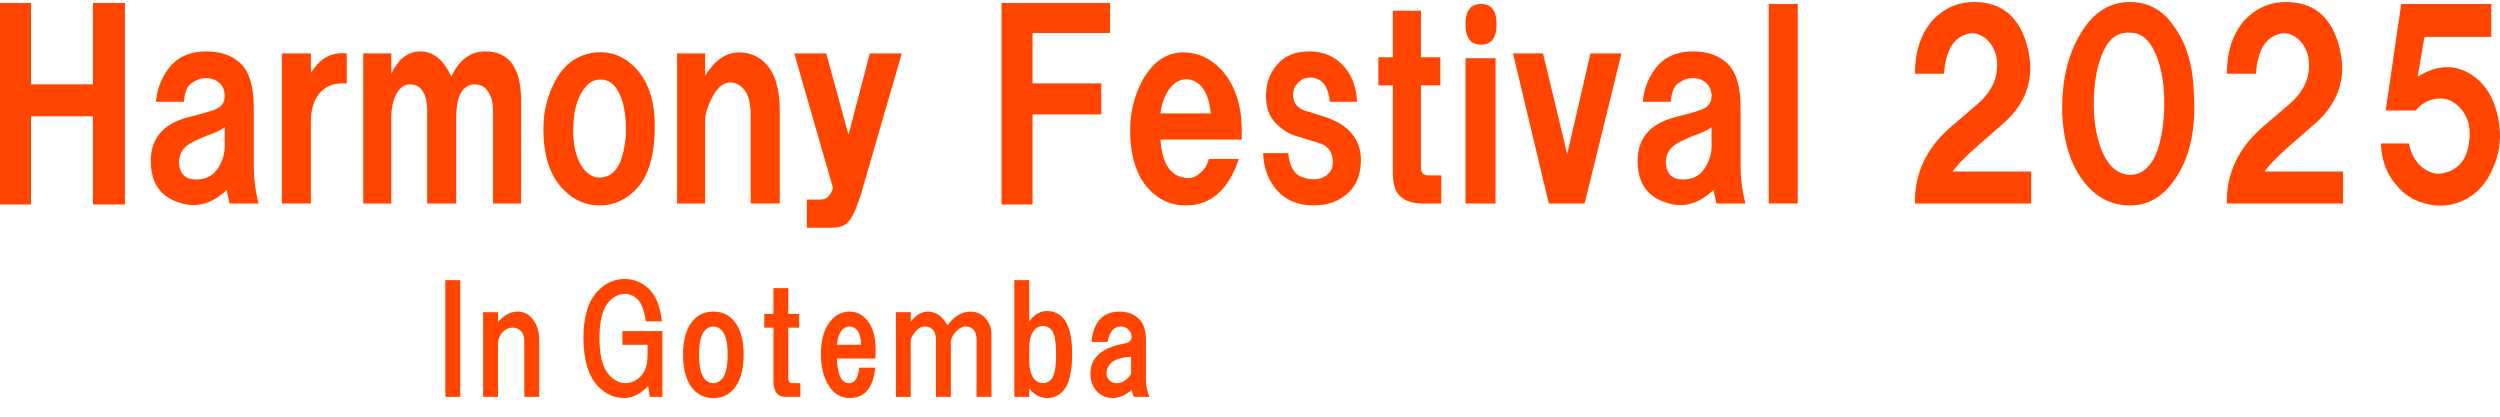 <?xml version="1.0" encoding="utf-8"?>
<!-- Generator: Adobe Illustrator 16.0.3, SVG Export Plug-In . SVG Version: 6.00 Build 0)  -->
<!DOCTYPE svg PUBLIC "-//W3C//DTD SVG 1.1//EN" "http://www.w3.org/Graphics/SVG/1.1/DTD/svg11.dtd">
<svg version="1.1" xmlns="http://www.w3.org/2000/svg" xmlns:xlink="http://www.w3.org/1999/xlink" x="0px" y="0px" width="450px"
	 height="75px" viewBox="0 0 450 75" enable-background="new 0 0 450 75" xml:space="preserve">
<g id="bg">
</g>
<g id="ガイド" display="none">
</g>
<g id="sns">
</g>
<g id="history">
</g>
<g id="img_1_">
</g>
<g id="nav">
</g>
<g id="news">
</g>
<g id="text">
</g>
<g id="mv">
</g>
<g id="footer">
</g>
<g id="top_x5F_btn">
</g>
<g id="header">
	<g id="logo_1_">
		<g>
			<path fill="#FF4500" d="M0,0.539h5.579v14.646h11.159V0.539h5.753v36.266h-5.753V20.938H5.579v15.866H0V0.539z"/>
			<path fill="#FF4500" d="M33.127,18.324H28.07c0.231-2.556,1.16-4.765,2.79-6.626c1.509-1.626,3.601-2.44,6.276-2.44
				c2.672,0,4.765,0.757,6.276,2.267c1.51,1.512,2.267,4.127,2.267,7.846v10.287c0,2.44,0.289,4.767,0.872,6.974h-5.23l-0.522-2.441
				c-2.676,2.554-5.522,3.313-8.544,2.266c-3.024-0.932-4.708-3.021-5.056-6.276c-0.466-4.766,1.743-7.786,6.625-9.067
				c2.324-0.58,3.949-1.046,4.882-1.394c1.16-0.463,1.743-1.279,1.743-2.441c0-1.395-0.641-2.38-1.917-2.964
				c-1.396-0.462-2.676-0.288-3.836,0.523C33.765,15.302,33.241,16.466,33.127,18.324z M40.449,22.856
				c-0.348,0.349-1.105,0.758-2.266,1.221c-1.047,0.348-2.152,0.814-3.313,1.395c-1.979,0.932-2.85,2.383-2.615,4.358
				c0.35,1.861,1.569,2.675,3.661,2.441c1.51-0.115,2.673-0.872,3.487-2.268c0.698-1.16,1.046-2.38,1.046-3.661V22.856z"/>
			<path fill="#FF4500" d="M50.736,9.606h5.23v3.487c1.046-1.626,2.206-2.673,3.486-3.139c0.93-0.348,1.918-0.462,2.965-0.348v5.404
				h-0.872c-1.629,0-2.964,0.584-4.011,1.744c-1.045,1.28-1.568,2.964-1.568,5.056v14.82h-5.23V9.606z"/>
			<path fill="#FF4500" d="M65.381,9.606h5.057v3.662c1.278-2.673,3.021-4.01,5.23-4.01c2.324,0,4.186,1.512,5.58,4.533
				c1.395-3.021,3.427-4.533,6.102-4.533c4.299,0,6.451,2.964,6.451,8.892v18.482h-5.057V19.893c0-1.744-0.465-3.078-1.395-4.01
				c-0.465-0.462-1.105-0.697-1.918-0.697c-0.932,0-1.686,0.409-2.266,1.22c-0.697,0.933-1.047,2.559-1.047,4.882v15.343h-5.23
				V19.893c0-1.858-0.408-3.195-1.221-4.01c-0.465-0.462-1.105-0.697-1.918-0.697c-0.814,0-1.512,0.409-2.092,1.22
				c-0.814,1.164-1.221,2.79-1.221,4.882v15.343h-5.057V9.606z"/>
			<path fill="#FF4500" d="M97.811,23.206c0-3.253,0.755-6.217,2.268-8.892c1.626-2.904,4.01-4.533,7.147-4.881
				c2.673-0.232,4.995,0.64,6.974,2.615c2.441,2.44,3.662,5.988,3.662,10.636c0,5.347-1.163,9.184-3.487,11.507
				c-1.86,1.857-4.009,2.789-6.45,2.789s-4.594-0.932-6.451-2.789C99.031,31.749,97.811,28.087,97.811,23.206z M103.216,22.333
				c-0.118,2.441,0.114,4.419,0.697,5.928c0.698,1.978,1.801,3.198,3.313,3.661c1.858,0.235,3.253-0.522,4.185-2.266
				c0.58-1.16,0.986-2.79,1.221-4.882c0.114-2.904-0.117-5.171-0.697-6.799c-0.814-2.442-2.093-3.662-3.836-3.662
				c-1.28,0-2.326,0.64-3.139,1.918C103.913,17.743,103.33,19.778,103.216,22.333z"/>
			<path fill="#FF4500" d="M121.871,9.606h5.057v4.01c1.744-2.79,3.775-4.184,6.102-4.184c1.858,0,3.428,0.64,4.709,1.917
				c1.742,1.743,2.614,4.593,2.614,8.543v16.738h-5.23V20.765c0-2.325-0.466-3.95-1.395-4.882c-0.698-0.697-1.455-1.046-2.267-1.046
				c-1.164,0-2.209,0.815-3.139,2.441c-0.814,1.512-1.28,2.85-1.395,4.01v15.343h-5.057V9.606z"/>
			<path fill="#FF4500" d="M148.721,9.606l4.012,14.646l3.834-14.646h5.754l-7.322,25.281c-0.697,2.207-1.338,3.719-1.918,4.533
				c-0.348,0.581-0.814,0.987-1.395,1.222c-0.584,0.231-1.221,0.348-1.918,0.348h-4.533v-5.057h2.267
				c0.698,0,1.22-0.174,1.569-0.523c0.349-0.349,0.637-0.872,0.872-1.569l-6.975-24.235H148.721z"/>
			<path fill="#FF4500" d="M180.279,36.805V0.539h19.527v5.405h-13.948v9.066h12.379v5.58h-12.379v16.215H180.279z"/>
			<path fill="#FF4500" d="M223.518,25.123h-14.645c0.23,3.374,1.221,5.522,2.963,6.451c1.396,0.583,2.5,0.64,3.313,0.174
				c1.279-0.698,2.093-1.744,2.441-3.138h5.405c-1.86,5.579-5.057,8.368-9.589,8.368c-2.676,0-4.942-1.046-6.801-3.138
				c-1.859-2.092-2.906-5.056-3.138-8.892c-0.235-3.95,0.522-7.498,2.267-10.636c1.857-3.253,4.299-4.881,7.322-4.881
				c2.556,0,4.822,1.046,6.799,3.138c2.441,2.675,3.662,6.337,3.662,10.983V25.123z M208.873,20.416h9.065
				c-0.349-3.601-1.629-5.637-3.835-6.102c-1.395-0.232-2.616,0.349-3.662,1.743C209.627,17.22,209.104,18.673,208.873,20.416z"/>
			<path fill="#FF4500" d="M227.354,27.564h4.533c0.232,2.44,1.104,3.896,2.615,4.358c1.395,0.466,2.615,0.466,3.661,0
				c1.161-0.58,1.743-1.451,1.743-2.615c0-1.161-0.291-2.032-0.871-2.616c-0.466-0.463-0.932-0.755-1.395-0.871l-4.533-1.396
				c-1.163-0.348-2.327-1.103-3.487-2.266c-1.163-1.16-1.743-2.79-1.743-4.882c0-2.441,0.812-4.473,2.441-6.102
				c1.277-1.279,3.078-1.918,5.404-1.918c2.555,0,4.647,0.932,6.277,2.79c1.394,1.629,2.148,3.721,2.266,6.277h-4.881
				c-0.235-2.324-1.047-3.719-2.441-4.184c-0.584-0.232-1.338-0.232-2.267,0c-1.28,0.697-1.919,1.686-1.919,2.963
				c0,0.814,0.232,1.455,0.697,1.918c0.464,0.466,0.93,0.757,1.396,0.872l3.836,1.22c1.743,0.583,3.138,1.395,4.185,2.44
				c1.395,1.396,2.092,3.139,2.092,5.231c0,2.441-0.697,4.359-2.092,5.753c-1.63,1.627-3.778,2.44-6.451,2.44
				c-2.789,0-4.998-0.932-6.625-2.789C228.283,32.446,227.469,30.239,227.354,27.564z"/>
			<path fill="#FF4500" d="M248.102,10.304h2.615V1.935h5.057v8.369h3.486v5.056h-3.486v14.82c0,0.932,0.463,1.395,1.395,1.395
				h2.266v5.057h-3.313c-1.859,0-3.254-0.466-4.184-1.395c-0.814-0.812-1.221-2.15-1.221-4.01V15.359h-2.615V10.304z"/>
			<path fill="#FF4500" d="M266.582,8.036c-0.813,0-1.455-0.231-1.918-0.697c-0.582-0.58-0.871-1.569-0.871-2.964
				c0-1.395,0.289-2.381,0.871-2.964c0.463-0.462,1.104-0.697,1.918-0.697c0.813,0,1.453,0.234,1.918,0.697
				c0.581,0.583,0.872,1.57,0.872,2.964c0,1.395-0.291,2.384-0.872,2.964C268.035,7.805,267.395,8.036,266.582,8.036z
				 M263.793,36.631V10.478h5.404v26.153H263.793z"/>
			<path fill="#FF4500" d="M272.336,9.606h5.404l4.359,18.133l4.185-18.133h5.58l-6.626,27.025h-6.451L272.336,9.606z"/>
			<path fill="#FF4500" d="M300.756,18.324h-5.057c0.232-2.556,1.16-4.765,2.79-6.626c1.509-1.626,3.601-2.44,6.276-2.44
				c2.673,0,4.765,0.757,6.275,2.267c1.511,1.512,2.268,4.127,2.268,7.846v10.287c0,2.44,0.289,4.767,0.871,6.974h-5.23
				l-0.522-2.441c-2.676,2.554-5.521,3.313-8.543,2.266c-3.024-0.932-4.708-3.021-5.056-6.276c-0.467-4.766,1.742-7.786,6.625-9.067
				c2.324-0.58,3.949-1.046,4.882-1.394c1.159-0.463,1.743-1.279,1.743-2.441c0-1.395-0.64-2.38-1.918-2.964
				c-1.395-0.462-2.676-0.288-3.836,0.523C301.393,15.302,300.869,16.466,300.756,18.324z M308.078,22.856
				c-0.349,0.349-1.105,0.758-2.266,1.221c-1.047,0.348-2.153,0.814-3.314,1.395c-1.977,0.932-2.849,2.383-2.614,4.358
				c0.349,1.861,1.569,2.675,3.661,2.441c1.51-0.115,2.672-0.872,3.487-2.268c0.697-1.16,1.046-2.38,1.046-3.661V22.856z"/>
			<path fill="#FF4500" d="M318.365,0.714h5.23v35.917h-5.23V0.714z"/>
			<path fill="#FF4500" d="M344.691,13.268c0-3.95,1.047-7.149,3.139-9.589c2.092-2.207,4.591-3.313,7.498-3.313
				c4.995,0,8.193,2.675,9.588,8.02c1.51,5.696-0.174,10.521-5.056,14.471l-4.185,3.662c-2.092,1.86-3.486,3.313-4.185,4.358h14.123
				v5.754h-20.923c-0.116-5.345,2.033-9.939,6.451-13.774l4.882-4.184c2.79-2.441,3.894-5.289,3.313-8.544
				c-0.467-1.744-1.338-2.963-2.615-3.662c-1.164-0.697-2.441-0.637-3.836,0.175c-1.744,1.046-2.732,3.254-2.965,6.625H344.691z"/>
			<path fill="#FF4500" d="M371.193,20.416c-0.117-5.928,1.046-10.81,3.486-14.645c2.207-3.602,5.114-5.405,8.718-5.405
				c3.37,0,6.042,1.512,8.021,4.533c2.207,3.023,3.37,7.091,3.486,12.205c0.35,5.927-0.639,10.752-2.964,14.471
				c-2.208,3.601-5.056,5.404-8.543,5.404c-3.372,0-6.162-1.455-8.368-4.358C372.702,29.599,371.426,25.532,371.193,20.416z
				 M382.7,31.4c2.093,0.348,3.776-0.637,5.057-2.965c0.929-1.857,1.509-4.417,1.743-7.671c0.232-3.836-0.117-7.149-1.047-9.938
				c-1.045-3.021-2.5-4.647-4.357-4.882c-2.21-0.349-3.896,0.465-5.057,2.441c-1.163,2.093-1.861,4.824-2.093,8.195
				c-0.233,3.953,0.175,7.323,1.222,10.112C379.213,29.481,380.723,31.05,382.7,31.4z"/>
			<path fill="#FF4500" d="M400.833,13.268c0-3.95,1.046-7.149,3.138-9.589c2.093-2.207,4.591-3.313,7.498-3.313
				c4.996,0,8.193,2.675,9.59,8.02c1.508,5.696-0.176,10.521-5.057,14.471l-4.186,3.662c-2.092,1.86-3.486,3.313-4.184,4.358h14.122
				v5.754h-20.922c-0.117-5.345,2.032-9.939,6.45-13.774l4.883-4.184c2.789-2.441,3.893-5.289,3.313-8.544
				c-0.467-1.744-1.338-2.963-2.615-3.662c-1.163-0.697-2.441-0.637-3.836,0.175c-1.744,1.046-2.732,3.254-2.964,6.625H400.833z"/>
			<path fill="#FF4500" d="M428.555,25.821h5.056c0.35,1.86,1.161,3.313,2.441,4.359c1.396,1.046,2.79,1.337,4.185,0.871
				c2.44-0.697,3.836-2.498,4.184-5.403c0.463-3.021-0.348-5.346-2.44-6.974c-1.046-0.812-2.267-1.104-3.661-0.872
				c-1.395,0.234-2.558,0.931-3.486,2.092h-5.405l2.789-19.178h16.215v5.928H436.4l-1.221,7.148
				c3.602-2.207,6.914-2.267,9.938-0.175c2.323,1.629,3.836,4.127,4.532,7.497c0.698,3.373,0.35,6.512-1.045,9.416
				c-1.047,2.44-2.676,4.244-4.883,5.404c-2.092,1.046-4.244,1.335-6.451,0.872c-2.439-0.466-4.418-1.629-5.928-3.487
				C429.602,31.342,428.669,28.844,428.555,25.821z"/>
		</g>
		<g>
			<path fill="#FF4500" d="M80.164,71.441V50.424h2.68v21.017H80.164z"/>
			<path fill="#FF4500" d="M97.057,71.441h-2.678V61.55c0-0.892-0.207-1.545-0.619-1.958s-0.893-0.618-1.441-0.618
				c-0.688,0-1.272,0.242-1.752,0.721c-0.618,0.618-0.928,1.409-0.928,2.37v9.375h-2.678V56.193h2.678v1.751
				c1.098-1.236,2.268-1.854,3.504-1.854c0.961,0,1.751,0.309,2.369,0.927c1.03,1.03,1.545,2.439,1.545,4.224V71.441z"/>
			<path fill="#FF4500" d="M107.7,52.278c1.373-1.374,2.952-2.061,4.739-2.061c1.716,0,3.193,0.618,4.43,1.854
				s1.992,3.16,2.267,5.769h-2.884c-0.275-1.922-0.758-3.228-1.443-3.915c-0.688-0.686-1.441-1.03-2.266-1.03
				c-1.031,0-1.958,0.412-2.782,1.236c-1.236,1.236-1.854,3.469-1.854,6.696c0,3.297,0.618,5.563,1.854,6.8
				c0.892,0.894,1.819,1.339,2.782,1.339c1.029,0,1.957-0.412,2.781-1.236s1.236-2.094,1.236-3.812v-1.854h-4.533v-2.473h7.211
				v11.848h-2.266l-0.309-1.958c-1.375,1.442-2.818,2.164-4.328,2.164c-1.717,0-3.229-0.652-4.533-1.958
				c-1.854-1.854-2.781-4.807-2.781-8.86C105.021,56.915,105.913,54.065,107.7,52.278z"/>
			<path fill="#FF4500" d="M125.004,57.429c0.893-0.892,2.025-1.339,3.4-1.339c1.373,0,2.506,0.447,3.4,1.339
				c1.373,1.375,2.061,3.503,2.061,6.388c0,2.954-0.688,5.118-2.061,6.491c-0.895,0.892-2.027,1.339-3.4,1.339
				c-1.375,0-2.508-0.448-3.4-1.339c-1.375-1.373-2.061-3.537-2.061-6.491C122.943,60.932,123.629,58.804,125.004,57.429z
				 M126.962,59.387c-0.757,0.757-1.134,2.233-1.134,4.43c0,2.267,0.377,3.778,1.134,4.533c0.412,0.412,0.892,0.618,1.442,0.618
				c0.549,0,1.03-0.206,1.442-0.618c0.755-0.755,1.134-2.267,1.134-4.533c0-2.197-0.379-3.673-1.134-4.43
				c-0.412-0.412-0.894-0.618-1.442-0.618C127.854,58.769,127.374,58.975,126.962,59.387z"/>
			<path fill="#FF4500" d="M139.218,58.975h-1.648v-2.472h1.648v-4.636h2.679v4.636h1.957v2.472h-1.957v9.066
				c0,0.618,0.24,0.927,0.721,0.927h1.443v2.473h-2.68c-1.441,0-2.163-0.961-2.163-2.885V58.975z"/>
			<path fill="#FF4500" d="M150.65,64.538c0.066,1.993,0.412,3.297,1.029,3.915c0.344,0.345,0.686,0.515,1.031,0.515
				c0.479,0,0.857-0.137,1.133-0.412c0.412-0.412,0.686-1.201,0.824-2.37h2.885c-0.206,1.993-0.757,3.436-1.648,4.327
				c-0.757,0.755-1.752,1.133-2.988,1.133c-1.1,0-2.061-0.378-2.885-1.133c-1.512-1.579-2.266-3.846-2.266-6.8
				c0-2.815,0.686-4.91,2.061-6.285c0.891-0.892,1.922-1.339,3.09-1.339c1.098,0,2.061,0.412,2.885,1.236
				c1.443,1.442,2.025,3.848,1.752,7.212H150.65z M154.977,62.065c0-1.304-0.275-2.231-0.824-2.782
				c-0.344-0.343-0.756-0.515-1.236-0.515s-0.893,0.172-1.236,0.515c-0.551,0.551-0.893,1.478-1.029,2.782H154.977z"/>
			<path fill="#FF4500" d="M174.65,56.09c1.03,0,1.889,0.344,2.576,1.03c0.824,0.824,1.236,1.854,1.236,3.091v11.23h-2.68v-10.2
				c0-0.892-0.205-1.545-0.617-1.958c-0.345-0.343-0.791-0.515-1.34-0.515c-0.551,0-1.1,0.275-1.648,0.824
				c-0.688,0.688-1.029,1.375-1.029,2.061v9.788h-2.68V61.138c0-0.824-0.205-1.442-0.617-1.854c-0.346-0.343-0.791-0.515-1.34-0.515
				c-0.551,0-1.03,0.206-1.442,0.618c-0.757,0.757-1.134,1.442-1.134,2.061v9.994h-2.678V56.193h2.678v1.751
				c0.893-1.236,1.922-1.854,3.092-1.854c1.441,0,2.609,0.824,3.502,2.472C171.766,56.915,173.139,56.09,174.65,56.09z"/>
			<path fill="#FF4500" d="M185.258,71.441h-2.678V50.424h2.678v7.417c0.893-1.236,1.958-1.854,3.194-1.854
				c1.098,0,2.024,0.378,2.782,1.133c1.166,1.169,1.751,3.366,1.751,6.594c0,3.366-0.585,5.633-1.751,6.8
				c-0.758,0.755-1.685,1.133-2.782,1.133c-1.236,0-2.302-0.584-3.194-1.751V71.441z M185.258,64.744
				c0,1.718,0.344,2.92,1.031,3.606c0.412,0.412,0.891,0.618,1.441,0.618c0.549,0,1.031-0.206,1.443-0.618
				c0.617-0.618,0.927-2.164,0.927-4.636c0-2.334-0.31-3.812-0.927-4.43c-0.412-0.412-0.895-0.618-1.443-0.618
				c-0.551,0-1.029,0.206-1.441,0.618c-0.688,0.688-1.031,1.854-1.031,3.503V64.744z"/>
			<path fill="#FF4500" d="M205.035,57.429c0.824,0.824,1.236,2.096,1.236,3.812v7.212c0,0.963,0.206,1.958,0.618,2.988h-2.782
				c-0.205-0.479-0.344-0.892-0.412-1.236c-1.168,0.961-2.302,1.442-3.399,1.442c-1.1,0-2.026-0.378-2.782-1.133
				c-0.824-0.824-1.236-1.922-1.236-3.297c0-1.304,0.446-2.403,1.34-3.297c0.961-0.961,2.506-1.648,4.637-2.061
				c0.961-0.137,1.441-0.549,1.441-1.236c0-0.479-0.205-0.927-0.617-1.339c-0.346-0.343-0.791-0.515-1.34-0.515
				c-1.236,0-2.027,0.927-2.369,2.782h-2.885c0.137-1.854,0.686-3.261,1.648-4.224c0.824-0.824,1.957-1.236,3.399-1.236
				S204.142,56.538,205.035,57.429z M203.593,64.229c-1.718,0.069-2.921,0.448-3.606,1.133c-0.551,0.551-0.824,1.133-0.824,1.751
				c0,0.551,0.171,0.997,0.516,1.339c0.343,0.345,0.824,0.515,1.442,0.515c0.892,0,1.716-0.549,2.473-1.648V64.229z"/>
		</g>
	</g>
</g>
</svg>
